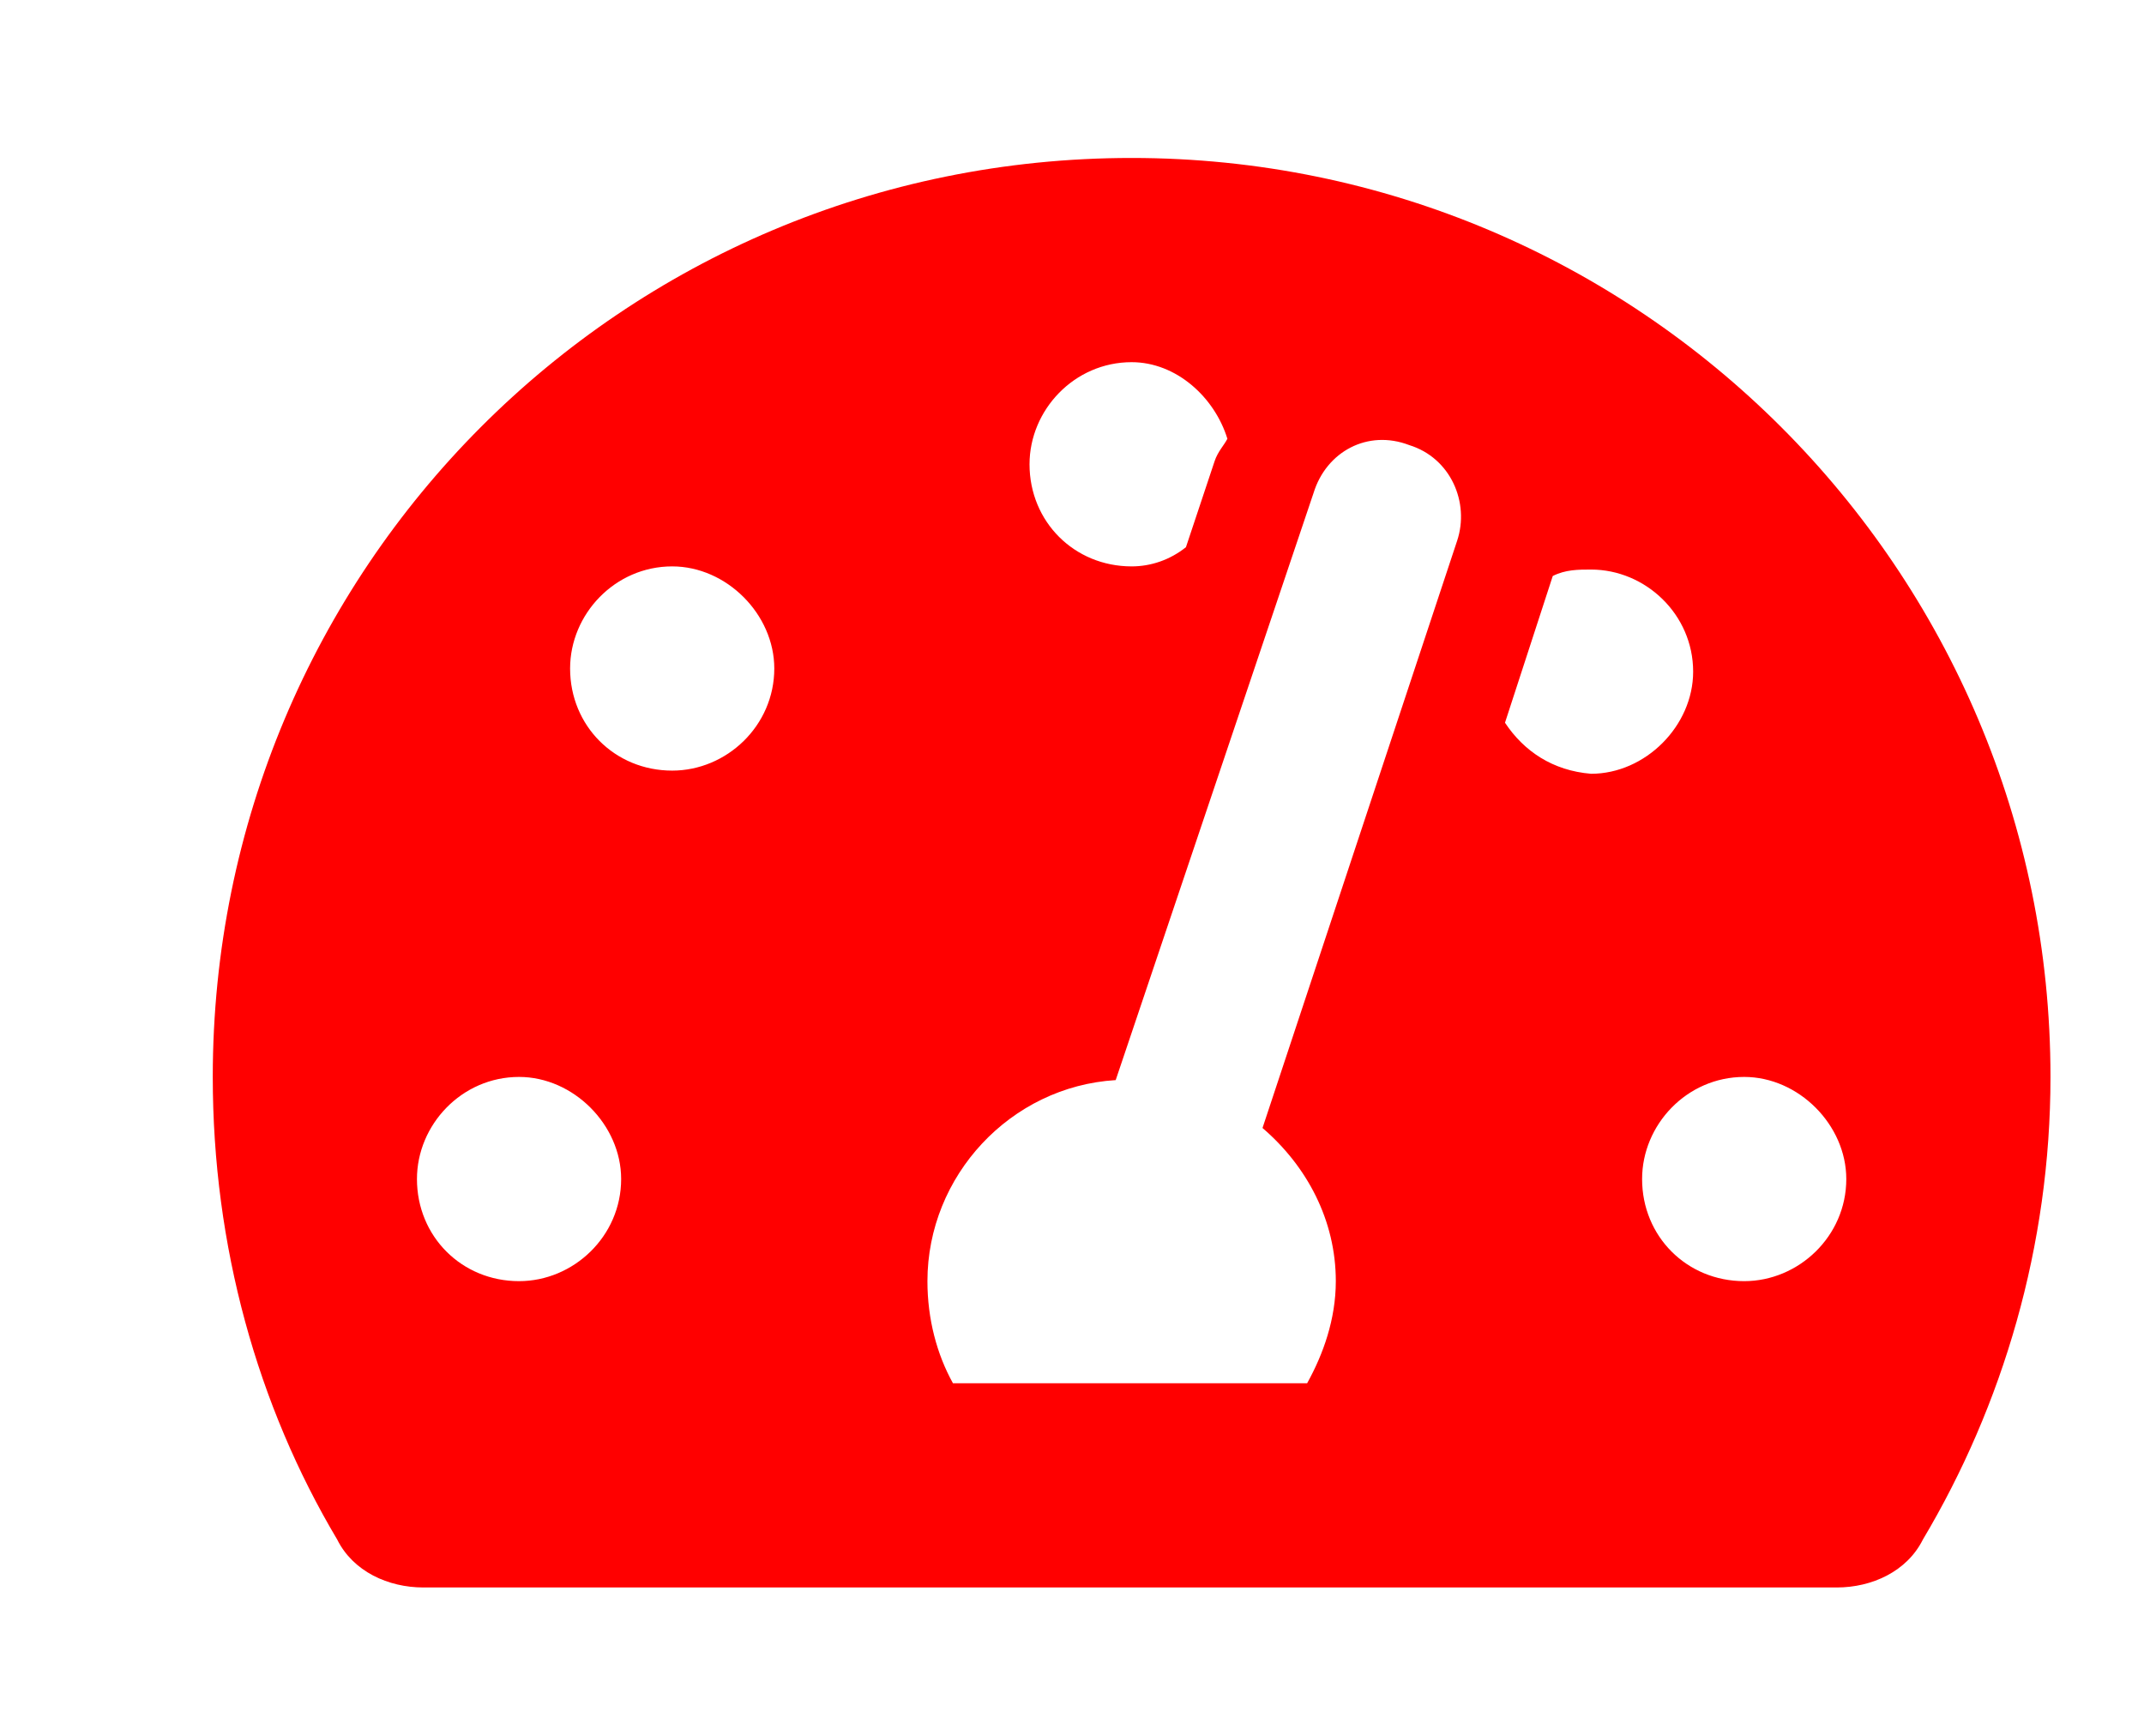 <svg width="21" height="17" viewBox="0 0 21 17" fill="none" xmlns="http://www.w3.org/2000/svg">
<path d="M11.084 1.547C6.084 1.547 2.084 5.578 2.084 10.547C2.084 12.203 2.522 13.766 3.303 15.078C3.459 15.391 3.803 15.547 4.147 15.547H17.991C18.334 15.547 18.678 15.391 18.834 15.078C19.616 13.766 20.084 12.203 20.084 10.547C20.084 5.578 16.053 1.547 11.084 1.547ZM11.084 3.547C11.522 3.547 11.897 3.891 12.022 4.297C11.991 4.359 11.928 4.422 11.897 4.516L11.616 5.359C11.459 5.484 11.272 5.547 11.084 5.547C10.522 5.547 10.084 5.109 10.084 4.547C10.084 4.016 10.522 3.547 11.084 3.547ZM5.084 12.547C4.522 12.547 4.084 12.109 4.084 11.547C4.084 11.016 4.522 10.547 5.084 10.547C5.616 10.547 6.084 11.016 6.084 11.547C6.084 12.109 5.616 12.547 5.084 12.547ZM6.584 7.547C6.022 7.547 5.584 7.109 5.584 6.547C5.584 6.016 6.022 5.547 6.584 5.547C7.116 5.547 7.584 6.016 7.584 6.547C7.584 7.109 7.116 7.547 6.584 7.547ZM14.272 5.297L12.366 11.047C12.803 11.422 13.084 11.953 13.084 12.547C13.084 12.922 12.959 13.266 12.803 13.547H9.334C9.178 13.266 9.084 12.922 9.084 12.547C9.084 11.516 9.897 10.641 10.928 10.578L12.866 4.828C12.991 4.422 13.397 4.203 13.803 4.359C14.209 4.484 14.397 4.922 14.272 5.297ZM14.741 7.078L15.209 5.641C15.334 5.578 15.459 5.578 15.584 5.578C16.116 5.578 16.584 6.016 16.584 6.578C16.584 7.109 16.116 7.578 15.584 7.578C15.209 7.547 14.928 7.359 14.741 7.078ZM17.084 12.547C16.522 12.547 16.084 12.109 16.084 11.547C16.084 11.016 16.522 10.547 17.084 10.547C17.616 10.547 18.084 11.016 18.084 11.547C18.084 12.109 17.616 12.547 17.084 12.547Z" fill="#FF0000"/>
</svg>
